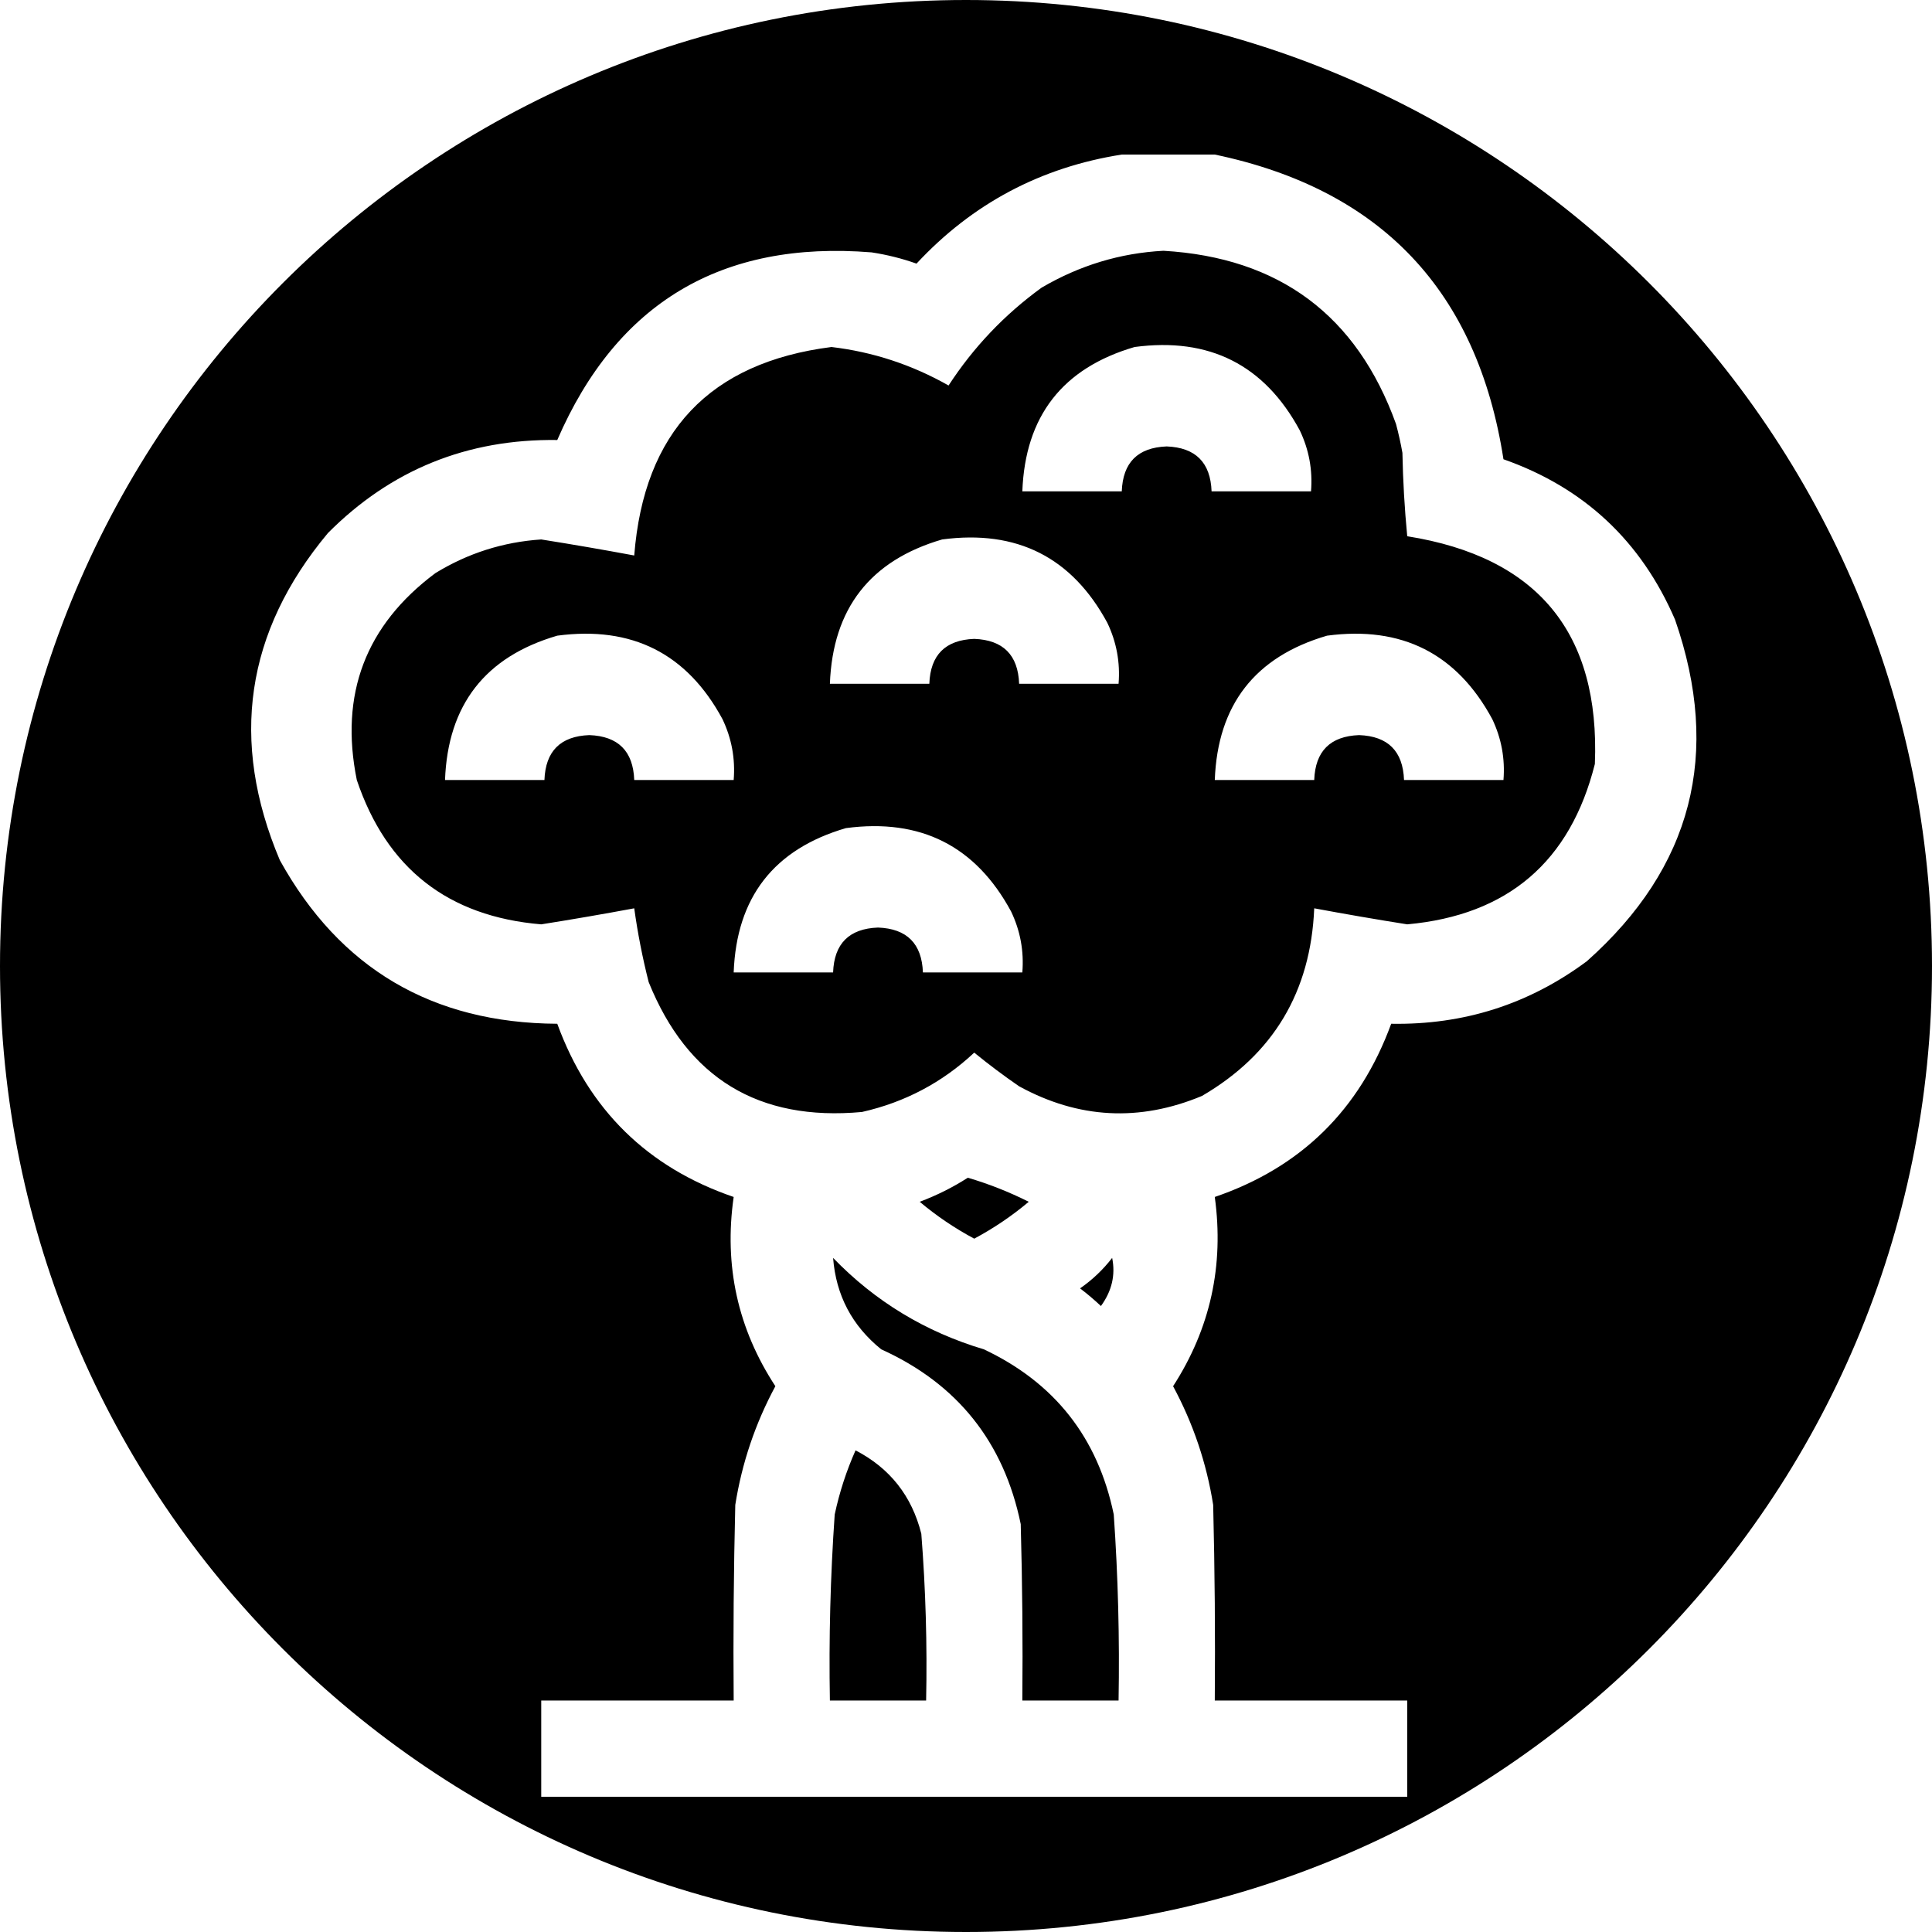 <svg width="100" height="100" viewBox="0 0 100 100" fill="none" xmlns="http://www.w3.org/2000/svg">
<path fill-rule="evenodd" clip-rule="evenodd" d="M0 50C0 22.386 22.386 0 50 0C77.614 0 100 22.386 100 50C100 77.614 77.614 100 50 100C22.386 100 0 77.614 0 50ZM58.063 8H62.877C71.486 9.802 76.466 15.059 77.819 23.771C81.983 25.234 84.944 28.001 86.7 32.072C89.109 39.012 87.587 44.906 82.135 49.753C79.142 51.977 75.766 53.056 72.008 52.99C70.379 57.442 67.336 60.43 62.877 61.955C63.363 65.505 62.644 68.77 60.719 71.75C61.758 73.678 62.45 75.726 62.794 77.893C62.877 81.268 62.905 84.643 62.877 88.019H72.838V93H28.014V88.019H37.975C37.947 84.643 37.975 81.268 38.058 77.893C38.402 75.726 39.094 73.678 40.133 71.75C38.186 68.774 37.466 65.509 37.975 61.955C33.517 60.43 30.473 57.442 28.844 52.99C22.375 52.954 17.588 50.132 14.484 44.523C11.876 38.35 12.706 32.706 16.974 27.59C20.231 24.317 24.188 22.712 28.844 22.775C31.922 15.673 37.345 12.435 45.114 13.063C45.908 13.184 46.683 13.377 47.438 13.645C50.328 10.539 53.87 8.658 58.063 8ZM60.221 12.98C66.217 13.333 70.229 16.322 72.257 21.945C72.389 22.439 72.5 22.937 72.589 23.439C72.617 24.881 72.7 26.32 72.838 27.756C79.587 28.83 82.824 32.758 82.55 39.543C81.279 44.604 78.042 47.371 72.838 47.844C71.23 47.589 69.626 47.312 68.024 47.014C67.843 51.336 65.906 54.573 62.213 56.726C58.977 58.074 55.823 57.908 52.75 56.227C51.952 55.678 51.177 55.097 50.426 54.484C48.774 56.03 46.837 57.054 44.615 57.556C39.262 58.048 35.582 55.806 33.575 50.832C33.255 49.572 33.006 48.299 32.828 47.014C31.227 47.312 29.622 47.589 28.014 47.844C23.193 47.44 20.011 44.95 18.468 40.373C17.569 35.931 18.924 32.362 22.535 29.665C24.217 28.634 26.043 28.053 28.014 27.922C29.622 28.177 31.227 28.454 32.828 28.752C33.328 22.36 36.731 18.763 43.038 17.961C45.183 18.215 47.203 18.88 49.098 19.953C50.383 17.976 51.988 16.288 53.912 14.89C55.883 13.734 57.985 13.098 60.221 12.98ZM50.094 60.959C51.175 61.277 52.226 61.692 53.248 62.204C52.376 62.938 51.435 63.574 50.426 64.113C49.417 63.574 48.477 62.938 47.604 62.204C48.49 61.872 49.32 61.456 50.094 60.959ZM43.121 65.109C45.297 67.361 47.898 68.938 50.924 69.841C54.586 71.567 56.827 74.416 57.648 78.391C57.871 81.596 57.954 84.805 57.897 88.019H52.916C52.944 84.975 52.916 81.932 52.833 78.889C51.96 74.641 49.553 71.625 45.612 69.841C44.101 68.619 43.271 67.042 43.121 65.109ZM57.565 65.109C57.744 65.993 57.55 66.823 56.984 67.6C56.639 67.276 56.28 66.971 55.904 66.686C56.541 66.244 57.094 65.718 57.565 65.109ZM44.283 75.07C46.062 75.992 47.196 77.431 47.687 79.387C47.913 82.259 47.996 85.137 47.936 88.019H42.955C42.898 84.805 42.981 81.596 43.204 78.391C43.449 77.242 43.809 76.135 44.283 75.07ZM67.277 22.277C65.444 18.884 62.594 17.446 58.727 17.961C54.999 19.05 53.062 21.54 52.916 25.432H58.063C58.117 23.939 58.892 23.164 60.387 23.107C61.882 23.164 62.657 23.939 62.711 25.432H67.858C67.947 24.326 67.753 23.275 67.277 22.277ZM48.766 27.922C52.633 27.407 55.483 28.845 57.316 32.238C57.792 33.236 57.986 34.287 57.897 35.393H52.75C52.696 33.9 51.921 33.125 50.426 33.068C48.931 33.125 48.156 33.9 48.102 35.393H42.955C43.102 31.501 45.038 29.011 48.766 27.922ZM37.394 37.219C35.561 33.826 32.711 32.387 28.844 32.902C25.116 33.991 23.18 36.481 23.034 40.373H28.18C28.234 38.88 29.009 38.105 30.504 38.049C32 38.105 32.774 38.88 32.828 40.373H37.975C38.064 39.268 37.87 38.217 37.394 37.219ZM68.688 32.902C72.555 32.387 75.405 33.826 77.238 37.219C77.714 38.217 77.907 39.268 77.819 40.373H72.672C72.618 38.88 71.843 38.105 70.348 38.049C68.853 38.105 68.078 38.88 68.024 40.373H62.877C63.023 36.481 64.96 33.991 68.688 32.902ZM52.335 47.18C50.502 43.787 47.652 42.348 43.785 42.863C40.058 43.952 38.121 46.442 37.975 50.334H43.121C43.176 48.841 43.95 48.066 45.446 48.01C46.941 48.066 47.715 48.841 47.77 50.334H52.916C53.005 49.229 52.811 48.177 52.335 47.18Z" fill="black"/>
</svg>
